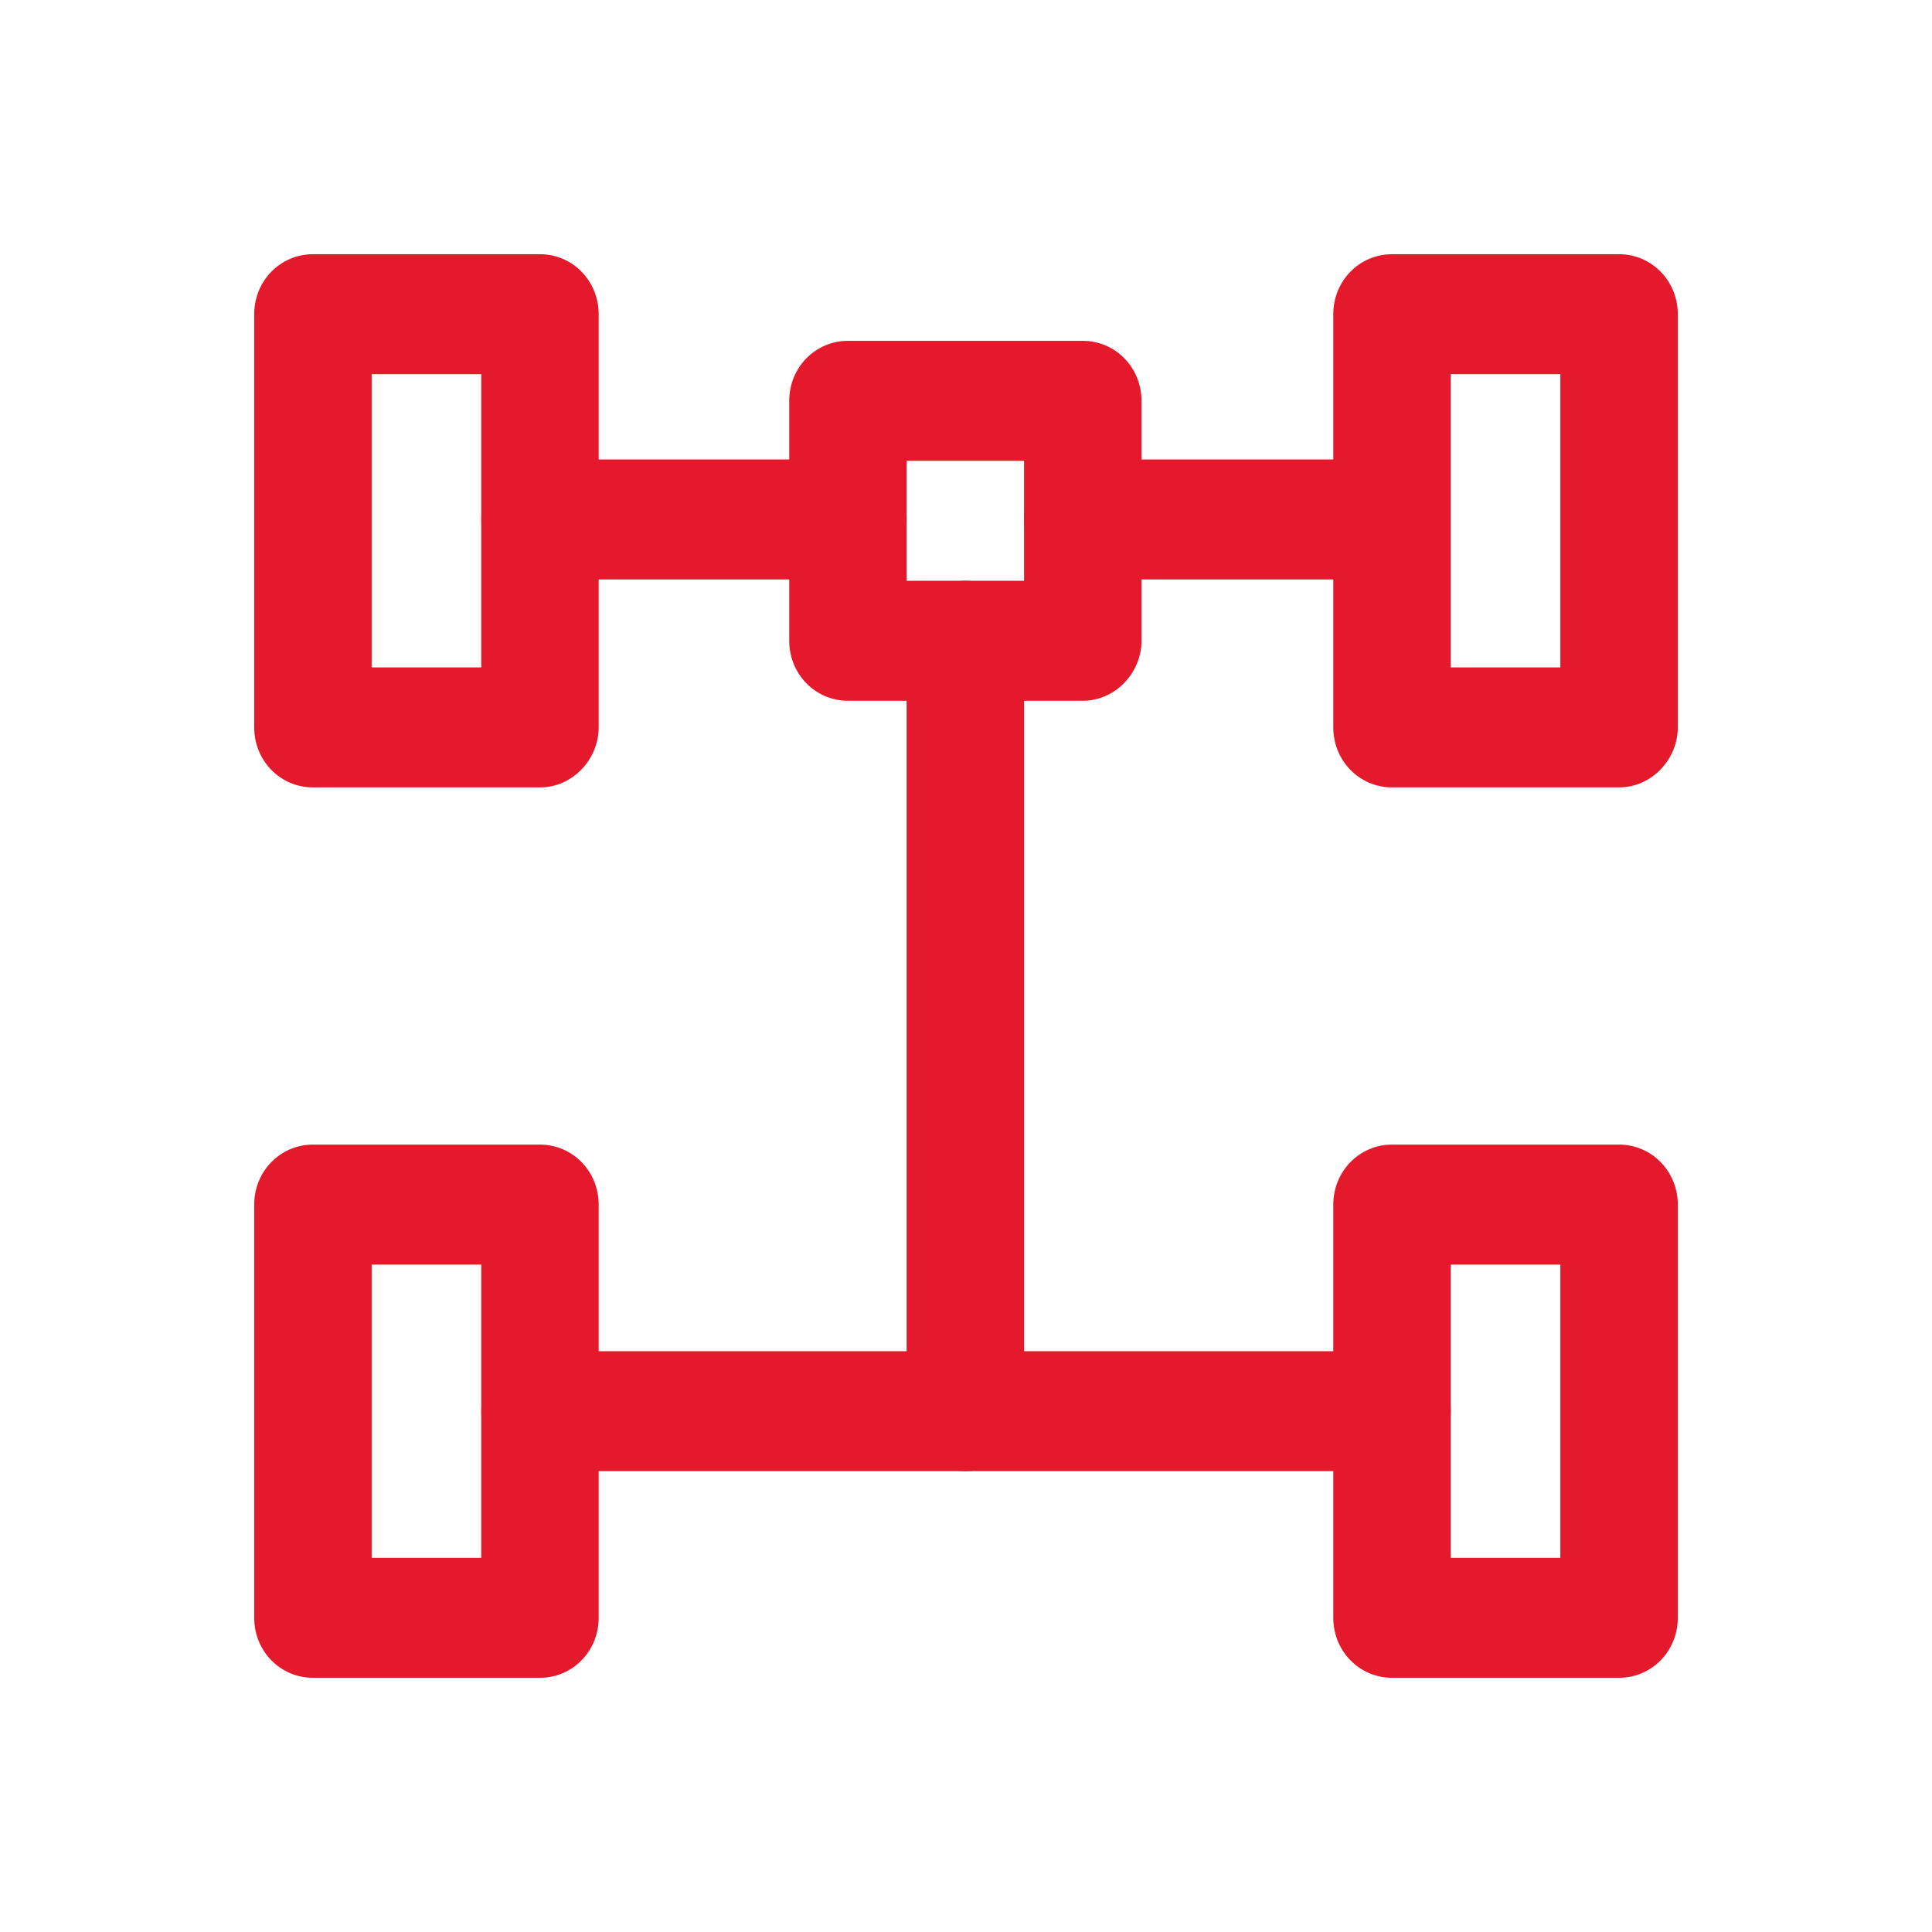 <svg width="38" height="38" viewBox="0 0 38 38" fill="none" xmlns="http://www.w3.org/2000/svg">
<path d="M31.845 33H27.379C26.738 33 26.224 32.476 26.224 31.82V23.693C26.224 23.038 26.738 22.513 27.379 22.513H31.845C32.486 22.513 33 23.038 33 23.693V31.82C33 32.476 32.486 33 31.845 33ZM28.534 30.64H30.69V24.873H28.534V30.64Z" fill="#E4192C"/>
<path d="M10.62 33H6.155C5.513 33 5 32.476 5 31.82V23.693C5 23.038 5.513 22.513 6.155 22.513H10.62C11.262 22.513 11.775 23.038 11.775 23.693V31.82C11.775 32.476 11.262 33 10.62 33ZM7.31 30.64H9.466V24.873H7.31V30.64Z" fill="#E4192C"/>
<path d="M27.38 28.936H10.621C9.979 28.936 9.466 28.412 9.466 27.757C9.466 27.101 9.979 26.577 10.621 26.577H27.38C28.021 26.577 28.535 27.101 28.535 27.757C28.535 28.412 27.996 28.936 27.38 28.936Z" fill="#E4192C"/>
<path d="M18.987 28.936C18.346 28.936 17.832 28.412 17.832 27.757V12.603C17.832 11.948 18.346 11.423 18.987 11.423C19.629 11.423 20.142 11.948 20.142 12.603V27.757C20.142 28.386 19.629 28.936 18.987 28.936Z" fill="#E4192C"/>
<path d="M16.678 11.397H10.621C9.979 11.397 9.466 10.873 9.466 10.217C9.466 9.562 9.979 9.037 10.621 9.037H16.678C17.319 9.037 17.832 9.562 17.832 10.217C17.832 10.873 17.319 11.397 16.678 11.397Z" fill="#E4192C"/>
<path d="M21.297 13.783H16.678C16.036 13.783 15.523 13.258 15.523 12.603V7.884C15.523 7.229 16.036 6.704 16.678 6.704H21.297C21.939 6.704 22.452 7.229 22.452 7.884V12.603C22.452 13.232 21.939 13.783 21.297 13.783ZM17.832 11.423H20.142V9.064H17.832V11.423Z" fill="#E4192C"/>
<path d="M27.38 11.397H21.297C20.655 11.397 20.142 10.873 20.142 10.217C20.142 9.562 20.655 9.037 21.297 9.037H27.354C27.995 9.037 28.509 9.562 28.509 10.217C28.509 10.873 27.995 11.397 27.38 11.397Z" fill="#E4192C"/>
<path d="M31.845 15.487H27.379C26.738 15.487 26.224 14.963 26.224 14.307V6.18C26.224 5.524 26.738 5 27.379 5H31.845C32.486 5 33 5.524 33 6.18V14.307C33 14.936 32.486 15.487 31.845 15.487ZM28.534 13.127H30.69V7.36H28.534V13.127Z" fill="#E4192C"/>
<path d="M10.62 15.487H6.155C5.513 15.487 5 14.963 5 14.307V6.18C5 5.524 5.513 5 6.155 5H10.62C11.262 5 11.775 5.524 11.775 6.18V14.307C11.775 14.936 11.262 15.487 10.62 15.487ZM7.31 13.127H9.466V7.36H7.31V13.127Z" fill="#E4192C"/>
</svg>
